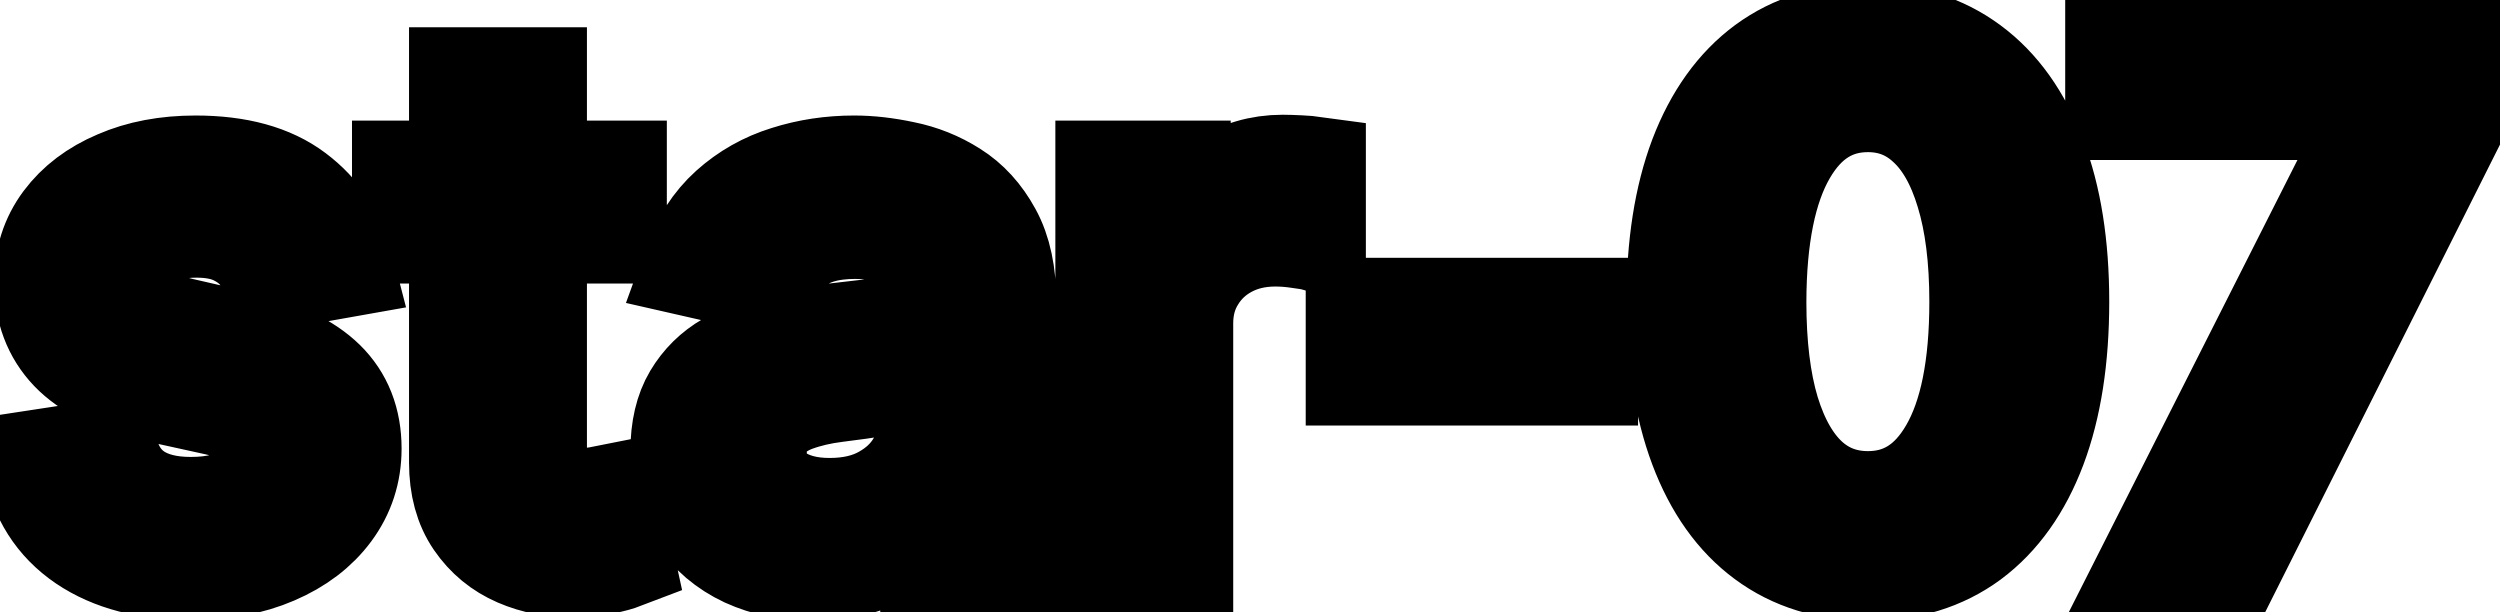 <svg viewBox="0 0 49 12" fill="none" stroke-width="2" stroke="currentColor" aria-hidden="true">
  <path d="M6.722 5.228L5.374 5.467C5.318 5.294 5.228 5.13 5.106 4.974C4.987 4.819 4.824 4.691 4.619 4.592C4.413 4.492 4.156 4.442 3.848 4.442C3.427 4.442 3.076 4.537 2.794 4.726C2.512 4.911 2.371 5.152 2.371 5.447C2.371 5.702 2.466 5.907 2.655 6.063C2.844 6.219 3.149 6.347 3.57 6.446L4.783 6.724C5.485 6.887 6.009 7.137 6.354 7.475C6.698 7.813 6.871 8.252 6.871 8.793C6.871 9.25 6.738 9.658 6.473 10.016C6.211 10.37 5.845 10.649 5.374 10.851C4.907 11.053 4.365 11.154 3.749 11.154C2.893 11.154 2.196 10.972 1.656 10.607C1.115 10.239 0.784 9.717 0.661 9.041L2.098 8.822C2.188 9.197 2.371 9.48 2.65 9.673C2.928 9.862 3.291 9.956 3.739 9.956C4.226 9.956 4.615 9.855 4.907 9.653C5.199 9.447 5.344 9.197 5.344 8.902C5.344 8.663 5.255 8.463 5.076 8.3C4.9 8.138 4.63 8.015 4.266 7.933L2.973 7.649C2.26 7.487 1.733 7.228 1.392 6.874C1.054 6.519 0.885 6.07 0.885 5.526C0.885 5.076 1.011 4.681 1.263 4.343C1.515 4.005 1.863 3.741 2.307 3.553C2.751 3.36 3.26 3.264 3.833 3.264C4.658 3.264 5.308 3.443 5.782 3.801C6.256 4.156 6.569 4.631 6.722 5.228ZM12.07 3.364V4.557H7.899V3.364H12.07ZM9.017 1.534H10.504V8.758C10.504 9.046 10.547 9.263 10.633 9.409C10.719 9.552 10.83 9.649 10.966 9.702C11.105 9.752 11.256 9.777 11.418 9.777C11.538 9.777 11.642 9.769 11.732 9.752C11.821 9.736 11.891 9.722 11.941 9.712L12.209 10.94C12.123 10.973 12 11.007 11.841 11.04C11.682 11.076 11.483 11.096 11.245 11.099C10.853 11.106 10.489 11.037 10.151 10.891C9.813 10.745 9.539 10.519 9.33 10.214C9.122 9.91 9.017 9.527 9.017 9.066V1.534ZM15.936 11.169C15.453 11.169 15.015 11.079 14.624 10.901C14.233 10.718 13.923 10.455 13.694 10.11C13.469 9.765 13.356 9.343 13.356 8.842C13.356 8.411 13.439 8.057 13.605 7.778C13.771 7.5 13.994 7.28 14.276 7.117C14.558 6.955 14.873 6.832 15.22 6.749C15.569 6.666 15.923 6.603 16.284 6.56C16.742 6.507 17.113 6.464 17.398 6.431C17.683 6.395 17.89 6.337 18.02 6.257C18.149 6.178 18.213 6.048 18.213 5.869V5.835C18.213 5.4 18.091 5.064 17.846 4.825C17.604 4.587 17.242 4.467 16.762 4.467C16.261 4.467 15.867 4.578 15.579 4.8C15.293 5.019 15.096 5.263 14.987 5.531L13.59 5.213C13.756 4.749 13.998 4.375 14.316 4.089C14.637 3.801 15.007 3.592 15.424 3.463C15.842 3.33 16.281 3.264 16.742 3.264C17.047 3.264 17.37 3.301 17.711 3.374C18.056 3.443 18.378 3.572 18.676 3.761C18.977 3.95 19.224 4.22 19.416 4.572C19.609 4.92 19.705 5.372 19.705 5.929V11H18.253V9.956H18.194C18.097 10.148 17.953 10.337 17.761 10.523C17.569 10.708 17.322 10.863 17.02 10.985C16.719 11.108 16.357 11.169 15.936 11.169ZM16.26 9.976C16.671 9.976 17.022 9.895 17.314 9.732C17.608 9.57 17.832 9.358 17.985 9.096C18.14 8.831 18.218 8.547 18.218 8.246V7.261C18.165 7.314 18.063 7.364 17.91 7.411C17.761 7.454 17.59 7.492 17.398 7.525C17.206 7.555 17.019 7.583 16.836 7.609C16.654 7.633 16.502 7.652 16.379 7.669C16.091 7.705 15.827 7.767 15.588 7.853C15.353 7.939 15.164 8.063 15.022 8.226C14.883 8.385 14.813 8.597 14.813 8.862C14.813 9.23 14.949 9.509 15.22 9.697C15.492 9.883 15.839 9.976 16.26 9.976ZM21.685 11V3.364H23.122V4.577H23.201C23.34 4.166 23.586 3.843 23.937 3.607C24.292 3.369 24.693 3.249 25.14 3.249C25.233 3.249 25.342 3.253 25.468 3.259C25.598 3.266 25.699 3.274 25.771 3.284V4.706C25.712 4.689 25.606 4.671 25.453 4.651C25.301 4.628 25.148 4.616 24.996 4.616C24.645 4.616 24.331 4.691 24.056 4.84C23.785 4.986 23.569 5.19 23.41 5.452C23.251 5.71 23.171 6.005 23.171 6.337V11H21.685ZM31.106 6.053V7.341H26.592V6.053H31.106ZM36.612 11.169C35.827 11.166 35.155 10.959 34.599 10.548C34.042 10.137 33.616 9.538 33.321 8.753C33.026 7.967 32.878 7.021 32.878 5.914C32.878 4.81 33.026 3.867 33.321 3.085C33.619 2.303 34.047 1.706 34.603 1.295C35.164 0.884 35.833 0.679 36.612 0.679C37.391 0.679 38.059 0.886 38.616 1.3C39.172 1.711 39.598 2.308 39.893 3.09C40.192 3.869 40.341 4.81 40.341 5.914C40.341 7.024 40.193 7.972 39.898 8.758C39.603 9.54 39.177 10.138 38.621 10.553C38.064 10.963 37.394 11.169 36.612 11.169ZM36.612 9.842C37.301 9.842 37.84 9.505 38.228 8.832C38.619 8.16 38.815 7.187 38.815 5.914C38.815 5.069 38.725 4.355 38.546 3.771C38.37 3.185 38.117 2.741 37.785 2.439C37.457 2.134 37.066 1.982 36.612 1.982C35.926 1.982 35.387 2.32 34.996 2.996C34.605 3.672 34.408 4.645 34.405 5.914C34.405 6.763 34.492 7.48 34.668 8.067C34.847 8.65 35.101 9.093 35.429 9.394C35.757 9.692 36.151 9.842 36.612 9.842ZM42.174 11L46.619 2.21V2.136H41.478V0.818H48.209V2.18L43.78 11H42.174Z" fill="black"/>
</svg>
